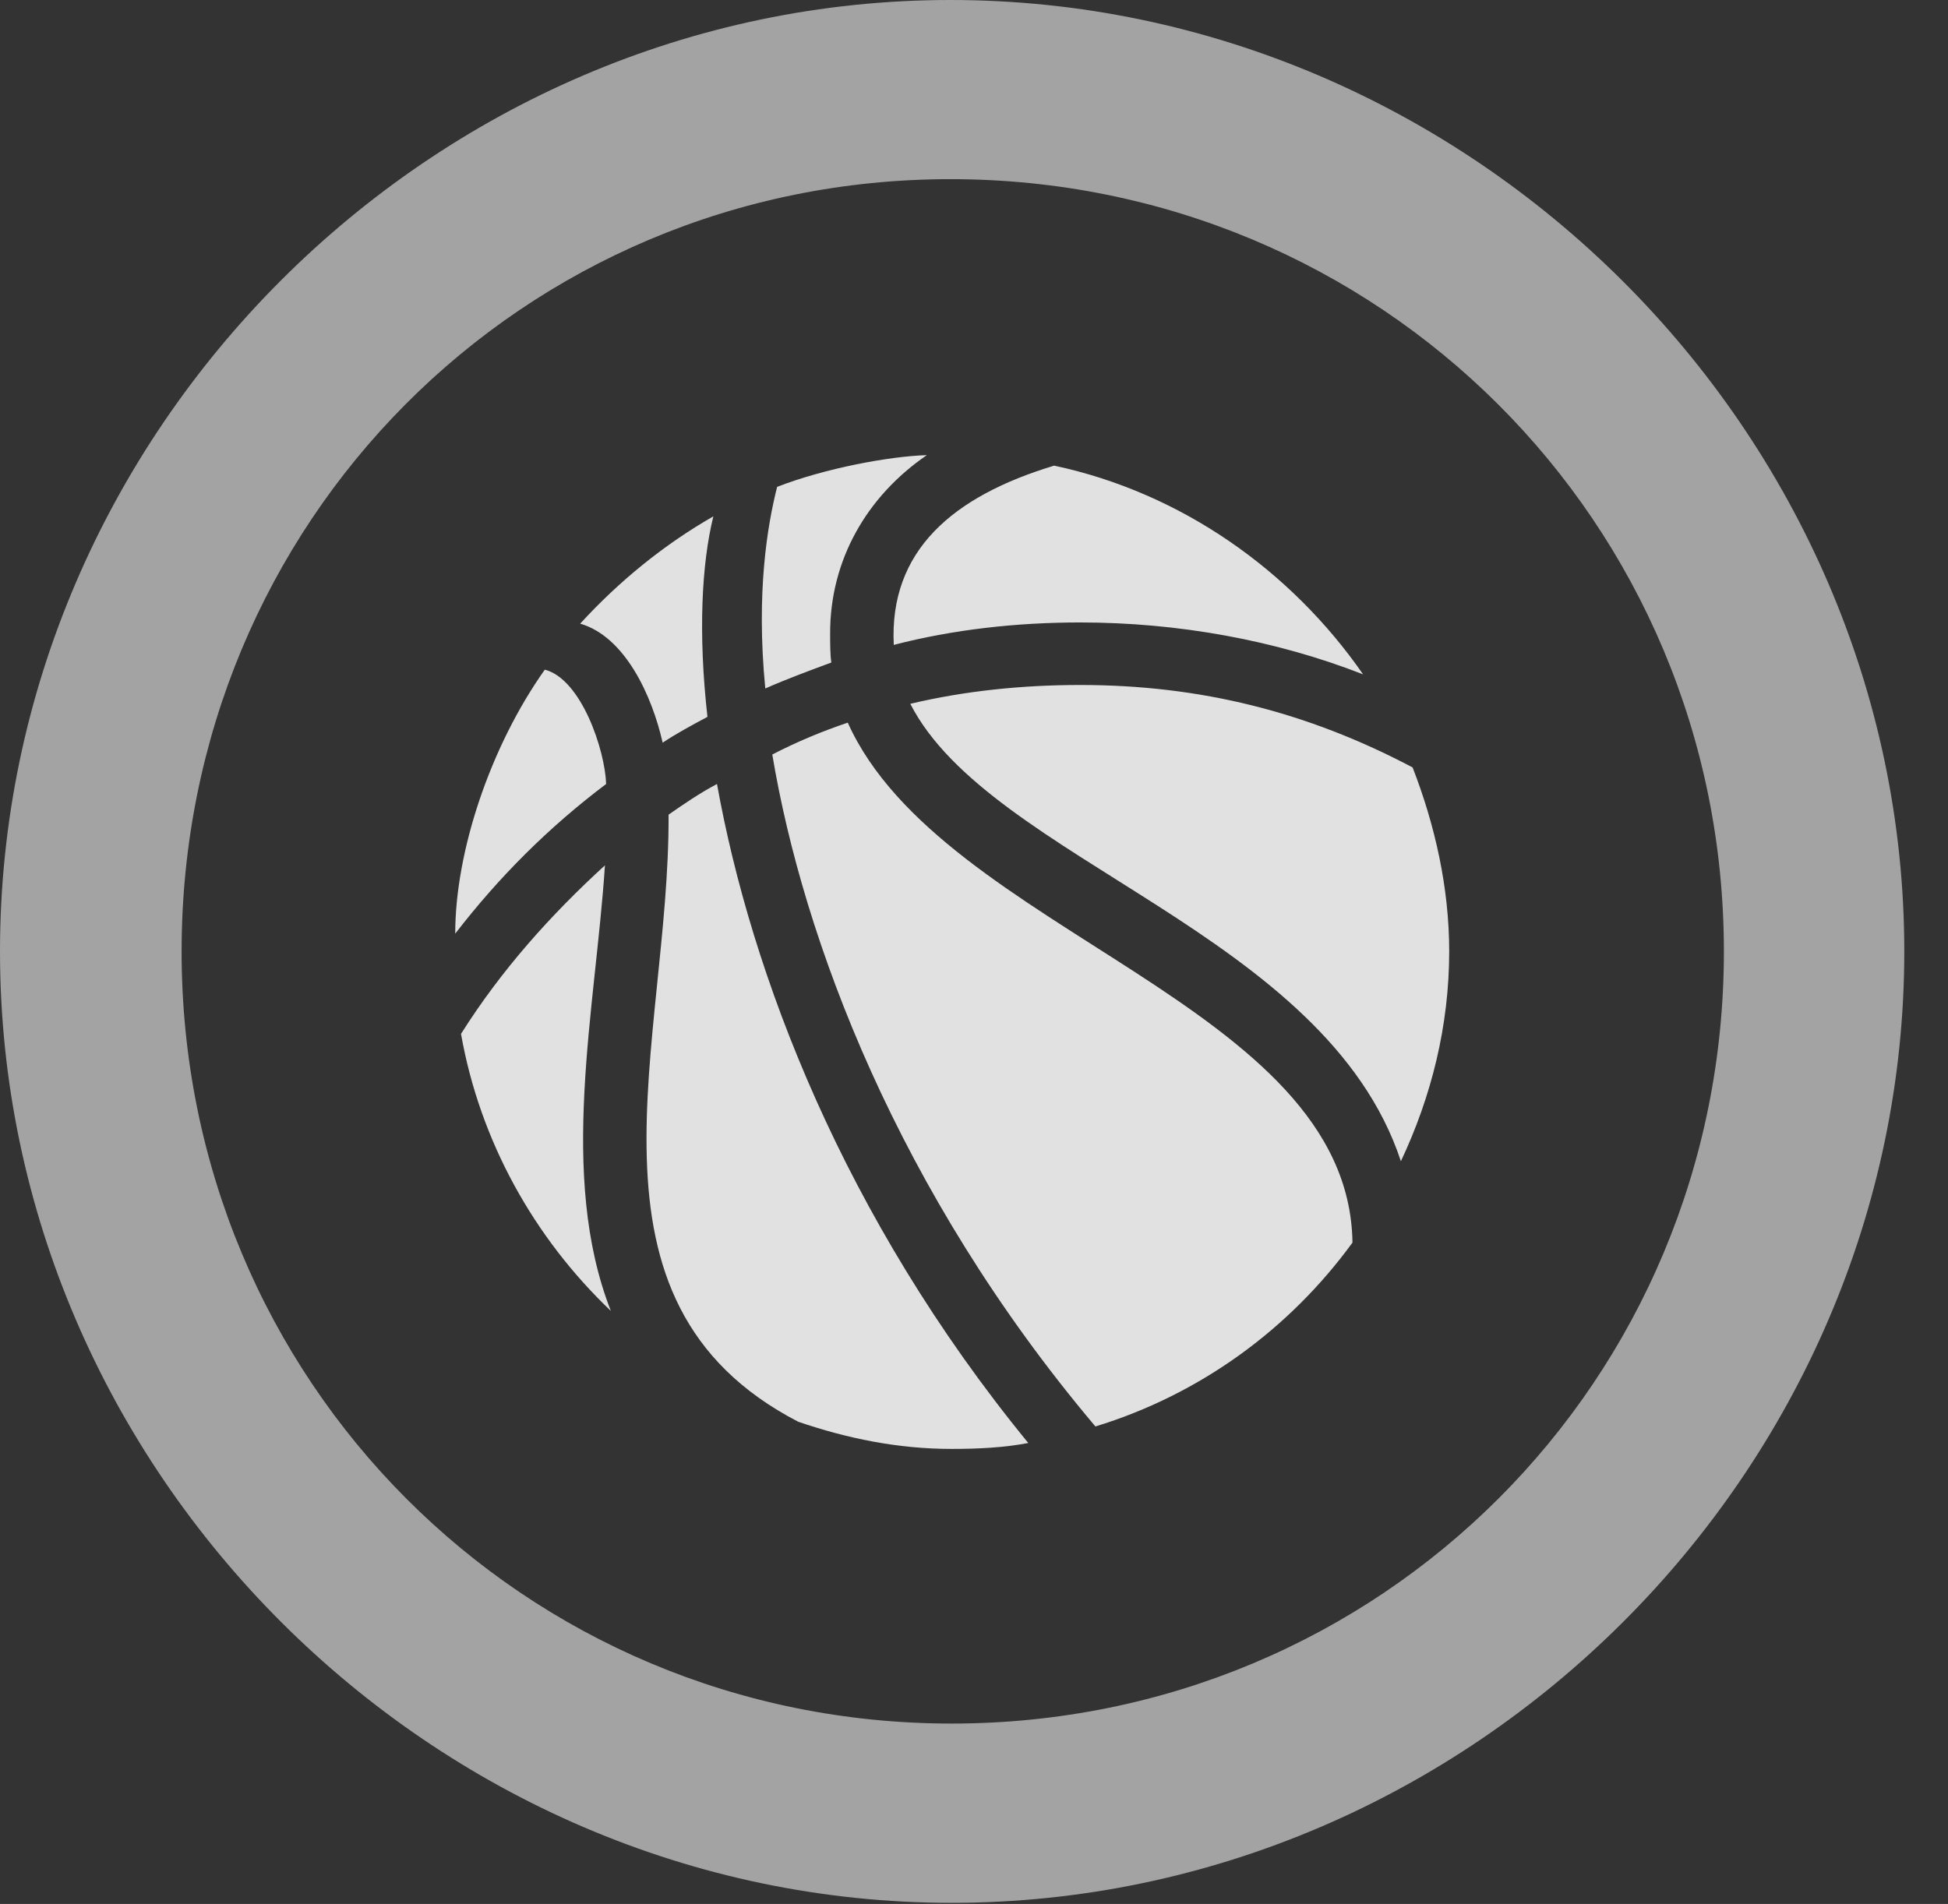 <?xml version="1.0" encoding="UTF-8"?>
<!--Generator: Apple Native CoreSVG 232.5-->
<!DOCTYPE svg
PUBLIC "-//W3C//DTD SVG 1.1//EN"
       "http://www.w3.org/Graphics/SVG/1.1/DTD/svg11.dtd">
<svg version="1.1" xmlns="http://www.w3.org/2000/svg" xmlns:xlink="http://www.w3.org/1999/xlink" width="16.133" height="15.771">
 <rect width="100%" height="100%" fill="#333333" stroke="none"/>
 <g>
  <rect height="15.771" opacity="0" width="16.133" x="0" y="0"/>
  <path d="M7.881 15.762C12.188 15.762 15.771 12.188 15.771 7.881C15.771 3.574 12.178 0 7.871 0C3.574 0 0 3.574 0 7.881C0 12.188 3.584 15.762 7.881 15.762ZM7.881 14.277C4.336 14.277 1.504 11.435 1.504 7.881C1.504 4.326 4.326 1.484 7.871 1.484C11.426 1.484 14.277 4.326 14.277 7.881C14.277 11.435 11.435 14.277 7.881 14.277Z" fill="#ffffff" fill-opacity="0.55"/>
  <path d="M3.77 7.734C4.131 7.266 4.541 6.855 5.02 6.494C5.01 6.211 4.814 5.625 4.512 5.547C4.062 6.182 3.77 7.051 3.77 7.734ZM5.488 6.152C5.605 6.074 5.732 6.006 5.859 5.938C5.781 5.244 5.811 4.668 5.908 4.277C5.498 4.512 5.127 4.814 4.805 5.166C5.176 5.273 5.4 5.762 5.488 6.152ZM6.338 5.703C6.514 5.625 6.699 5.557 6.885 5.488C6.875 5.42 6.875 5.332 6.875 5.244C6.875 4.639 7.178 4.111 7.676 3.77C7.373 3.779 6.836 3.877 6.436 4.033C6.357 4.346 6.26 4.902 6.338 5.703ZM7.402 5.342C7.891 5.215 8.418 5.156 8.945 5.156C9.756 5.156 10.566 5.303 11.289 5.586C10.693 4.727 9.785 4.082 8.73 3.857C7.891 4.111 7.363 4.561 7.402 5.342ZM3.818 8.564C3.975 9.453 4.424 10.254 5.059 10.859C4.619 9.736 4.932 8.359 5.01 7.168C4.561 7.578 4.15 8.037 3.818 8.564ZM5.537 6.748C5.547 8.633 4.688 10.781 6.611 11.777C7.012 11.914 7.432 12.002 7.881 12.002C8.096 12.002 8.311 11.992 8.516 11.953C6.982 10.078 6.221 8.066 5.938 6.494C5.791 6.572 5.664 6.66 5.537 6.748ZM6.396 6.25C6.65 7.773 7.432 9.873 9.072 11.816C9.932 11.553 10.674 11.016 11.201 10.293C11.172 8.311 7.803 7.725 7.021 5.986C6.816 6.055 6.602 6.143 6.396 6.25ZM7.539 5.83C8.203 7.129 10.977 7.725 11.602 9.619C11.855 9.082 12.002 8.496 12.002 7.881C12.002 7.354 11.885 6.836 11.699 6.357C10.83 5.898 9.941 5.674 8.945 5.674C8.467 5.674 7.988 5.723 7.539 5.83Z" fill="#ffffff" fill-opacity="0.85"/>
 </g>
</svg>
